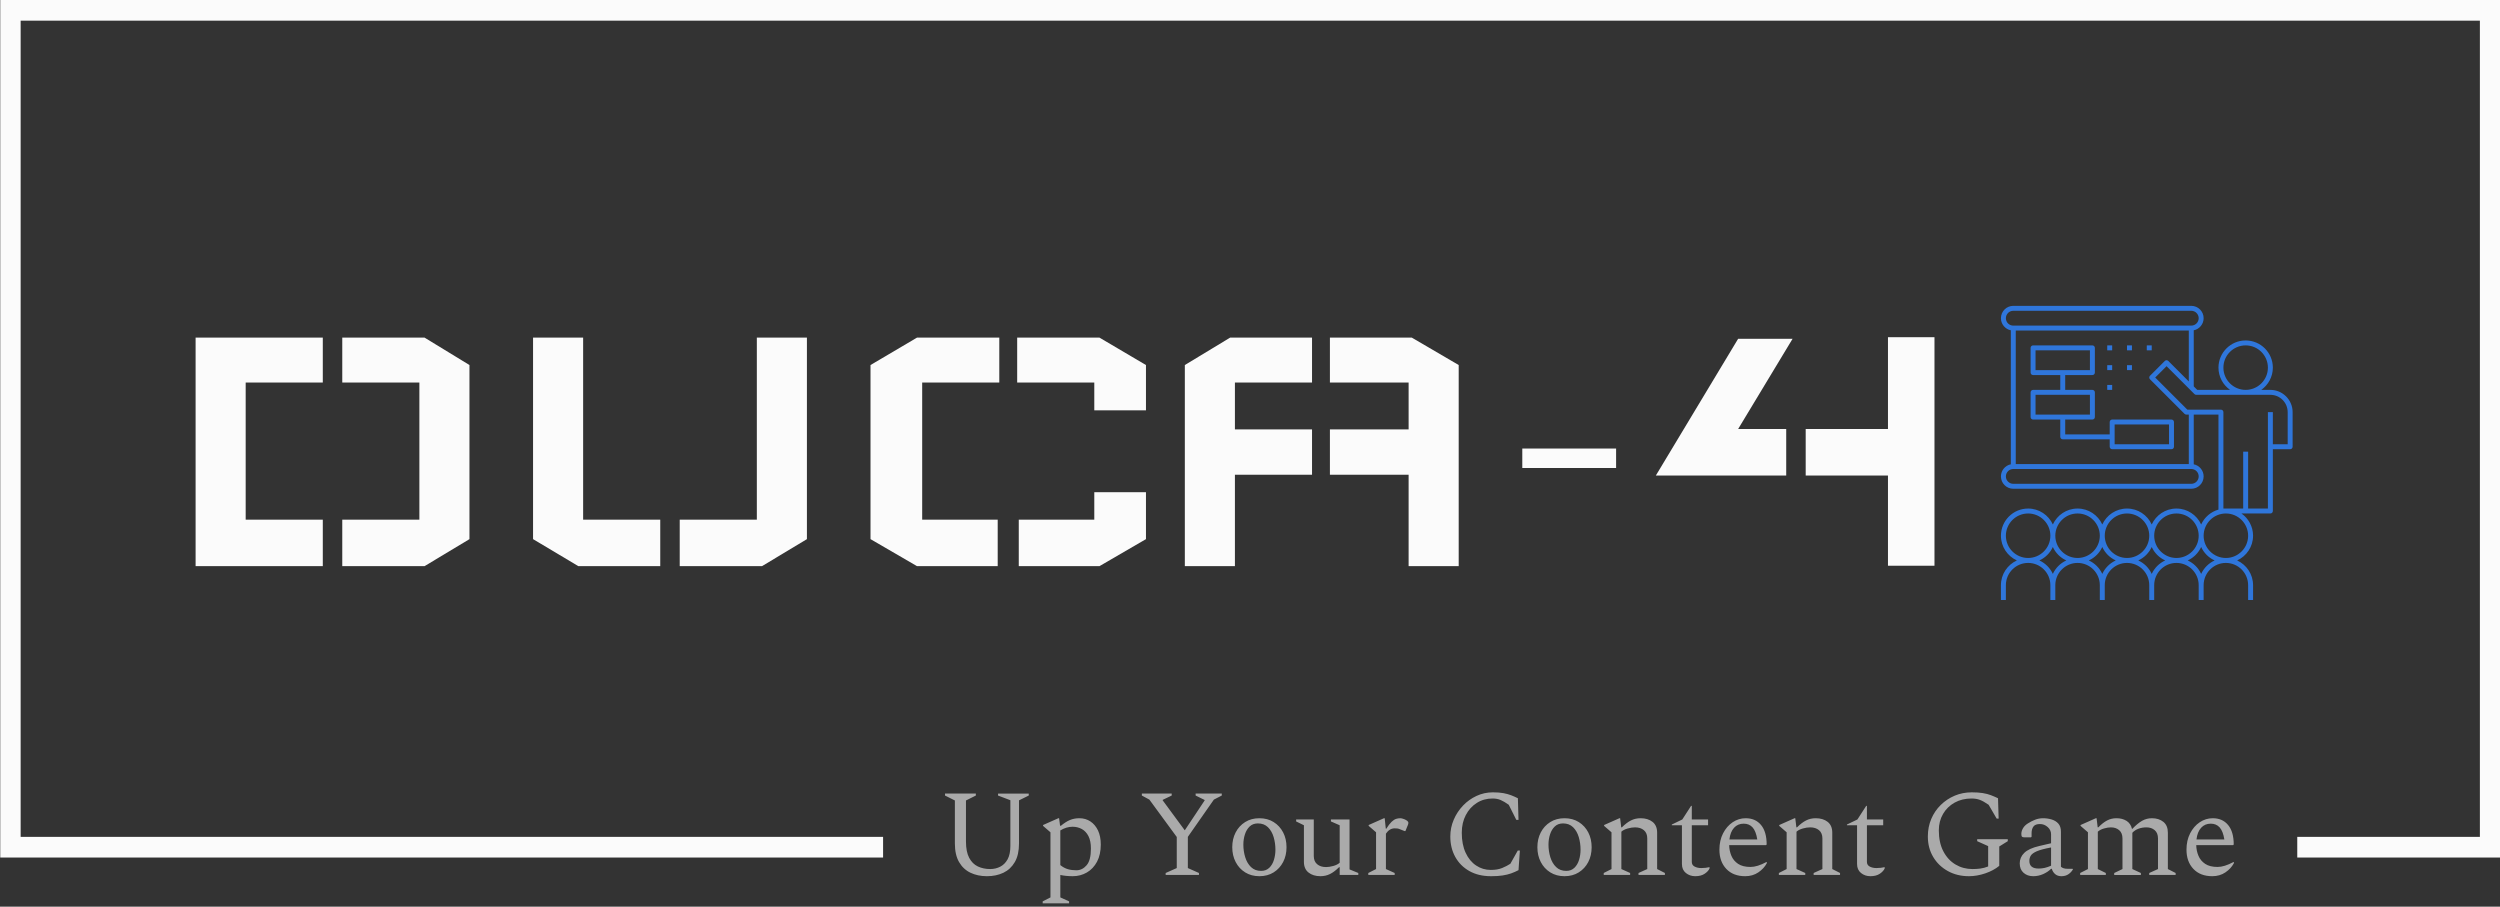 <svg xmlns="http://www.w3.org/2000/svg" width="1500" height="544" viewBox="0 0 1500 544">
<rect x="0" y="0" width="1500" height="544" fill="#333333" stroke="none"/>
<g transform="matrix(1,0,0,1,0.16,-0.99)">
<svg viewBox="0 0 375 136" data-background-color="#1f2d5a" preserveAspectRatio="xMidYMid meet" height="544" width="1500" xmlns="http://www.w3.org/2000/svg">
<g id="tight-bounds" transform="matrix(1,0,0,1,-0.04,0.247)">
<svg viewBox="0 0 375.08 135.505" height="135.505" width="375.08">
<g><svg></svg></g><g>
<svg viewBox="0 0 375.08 135.505" height="135.505" width="375.08">
<g transform="matrix(1,0,0,1,-10.22,-59.287)">
<path d="M10.22 187.913v-128.626h375.08v128.626h-30.491l0-3.097h27.394v-122.432h-368.886v122.432h129.365l0 3.097z" fill="#fbfbfb" fill-rule="nonzero" stroke="none" stroke-width="1" stroke-linecap="butt" stroke-linejoin="miter" stroke-miterlimit="10" stroke-dasharray="" stroke-dashoffset="0" font-family="none" font-weight="none" font-size="none" text-anchor="none" style="mix-blend-mode: normal" data-fill-palette-color="tertiary"></path>
<g>
<path transform="translate(150.769,190.532) scale(0.37,0.37)" d="M20.25 0.5v0c-2.5 0-4.723-0.467-6.67-1.4-1.953-0.933-3.497-2.377-4.63-4.33-1.133-1.947-1.7-4.47-1.7-7.57v0-17.4l-4-2v-0.8h12.5v0.8l-4 2v16.65c0 2.767 0.433 4.967 1.3 6.6 0.867 1.633 2.04 2.8 3.52 3.5 1.487 0.7 3.147 1.05 4.98 1.05v0c1.467 0 2.827-0.317 4.08-0.95 1.247-0.633 2.247-1.633 3-3 0.747-1.367 1.12-3.183 1.12-5.45v0-18.5l-5-1.9v-0.8h12.45v0.8l-3.95 1.95v17.45c0 3.1-0.567 5.623-1.7 7.57-1.133 1.953-2.673 3.397-4.62 4.33-1.953 0.933-4.18 1.4-6.68 1.4zM53.55 11.5h-10.7v-0.8l3.15-1.6v-26.4l-3-2.6v-0.35l6.2-2.75h0.3l0.4 3.05h0.35c1.267-1.067 2.483-1.843 3.65-2.33 1.167-0.48 2.433-0.72 3.8-0.72v0c1.7 0 3.2 0.433 4.5 1.3 1.3 0.867 2.327 2.09 3.08 3.67 0.747 1.587 1.12 3.48 1.12 5.68v0c0 2.733-0.507 5.057-1.52 6.97-1.02 1.92-2.397 3.38-4.13 4.38-1.733 1-3.633 1.5-5.7 1.5v0c-1.867 0-3.55-0.167-5.05-0.5v0 9.1l3.55 1.6zM54.95-19.55v0c-0.8 0-1.623 0.123-2.47 0.37-0.853 0.253-1.68 0.63-2.48 1.13v0 14.05c1 0.8 2.017 1.35 3.05 1.65 1.033 0.3 2.183 0.45 3.45 0.45v0c1.6 0 2.983-0.677 4.15-2.03 1.167-1.347 1.75-3.603 1.75-6.77v0c0-2.067-0.333-3.75-1-5.05-0.667-1.3-1.567-2.26-2.7-2.88-1.133-0.613-2.383-0.92-3.75-0.92zM106.2 0h-13.5v-0.8l4.5-2v-12.6l-11.1-15.15-3.05-1.65v-0.8h12.1v0.8l-3.65 1.75v0.2l8.95 12.15 8.05-12.1v-0.2l-3.65-1.8v-0.8h10.6v0.8l-3.2 1.65-10.55 15.1v12.65l4.5 2zM130.7 0.5v0c-2.2 0-4.123-0.517-5.77-1.55-1.653-1.033-2.937-2.433-3.85-4.2-0.92-1.767-1.38-3.767-1.38-6v0c0-2.233 0.46-4.233 1.38-6 0.913-1.767 2.197-3.167 3.85-4.2 1.647-1.033 3.57-1.55 5.77-1.55v0c2.2 0 4.127 0.517 5.78 1.55 1.647 1.033 2.93 2.433 3.85 4.2 0.913 1.767 1.37 3.767 1.37 6v0c0 2.233-0.457 4.233-1.37 6-0.92 1.767-2.203 3.167-3.85 4.2-1.653 1.033-3.58 1.55-5.78 1.55zM131.4-1.65v0c1.333 0 2.433-0.417 3.3-1.25 0.867-0.833 1.5-1.91 1.9-3.23 0.4-1.313 0.6-2.687 0.6-4.12v0c0-1.767-0.24-3.467-0.72-5.1-0.487-1.633-1.253-2.967-2.3-4-1.053-1.033-2.413-1.55-4.08-1.55v0c-1.367 0-2.483 0.417-3.35 1.25-0.867 0.833-1.507 1.9-1.92 3.2-0.42 1.3-0.63 2.683-0.63 4.15v0c0 1.767 0.25 3.467 0.75 5.1 0.5 1.633 1.283 2.967 2.35 4 1.067 1.033 2.433 1.55 4.1 1.55zM155.45 0.5v0c-1.967 0-3.573-0.493-4.82-1.48-1.253-0.98-1.88-2.437-1.88-4.37v0-14.8l-3.15-1.55v-0.8h7.15v14.8c0 1.467 0.46 2.583 1.38 3.35 0.913 0.767 2.103 1.15 3.57 1.15v0c0.9 0 1.893-0.15 2.98-0.45 1.08-0.3 1.937-0.733 2.57-1.3v0-15.2l-3.55-1.55v-0.8h7.55v20.25l3.55 1.45v0.8h-7.55v-3.15h-0.25c-1.267 1.267-2.49 2.19-3.67 2.77-1.187 0.587-2.48 0.88-3.88 0.88zM185.55 0h-10.7v-0.8l3.15-1.6v-14.9l-3-2.6v-0.35l6.2-2.75h0.3l0.45 4.25h0.2c0.767-1.233 1.477-2.16 2.13-2.78 0.647-0.613 1.253-1.013 1.82-1.2 0.567-0.18 1.133-0.27 1.7-0.27v0c0.267 0 0.577 0.05 0.93 0.15 0.347 0.1 0.637 0.2 0.87 0.3v0c0.367 0.167 0.71 0.367 1.03 0.6 0.313 0.233 0.47 0.5 0.47 0.8v0c0 0.3-0.067 0.6-0.2 0.9v0l-1 2.45h-0.35l-1.9-0.75c-0.367-0.167-0.723-0.267-1.07-0.3-0.353-0.033-0.697-0.05-1.03-0.05v0c-1.4 0-2.583 0.717-3.55 2.15v0 14.35l3.55 1.6zM224.6 0.5v0c-3.4 0-6.333-0.7-8.8-2.1-2.467-1.4-4.367-3.31-5.7-5.73-1.333-2.413-2-5.17-2-8.27v0c0-2.367 0.46-4.627 1.38-6.78 0.913-2.147 2.163-4.053 3.75-5.72 1.58-1.667 3.413-2.983 5.5-3.95 2.08-0.967 4.287-1.45 6.62-1.45v0c1.667 0 3.083 0.107 4.25 0.32 1.167 0.22 2.21 0.503 3.13 0.85 0.913 0.353 1.837 0.763 2.77 1.23v0l0.25 8.75h-0.9l-3.05-6.1c-1.267-0.9-2.373-1.55-3.32-1.95-0.953-0.4-2.03-0.6-3.23-0.6v0c-2.4 0-4.54 0.6-6.42 1.8-1.887 1.2-3.37 2.84-4.45 4.92-1.087 2.087-1.63 4.48-1.63 7.18v0c0 3.167 0.527 5.877 1.58 8.13 1.047 2.247 2.463 3.96 4.25 5.14 1.78 1.187 3.753 1.78 5.92 1.78v0c1.833 0 3.377-0.26 4.63-0.78 1.247-0.513 2.353-1.087 3.32-1.72v0l3-5.35h0.85l-0.55 7.95c-0.967 0.5-1.957 0.933-2.97 1.3-1.02 0.367-2.18 0.65-3.48 0.85-1.3 0.2-2.867 0.3-4.7 0.3zM254.4 0.5v0c-2.2 0-4.123-0.517-5.77-1.55-1.653-1.033-2.937-2.433-3.85-4.2-0.92-1.767-1.38-3.767-1.38-6v0c0-2.233 0.46-4.233 1.38-6 0.913-1.767 2.197-3.167 3.85-4.2 1.647-1.033 3.57-1.55 5.77-1.55v0c2.2 0 4.127 0.517 5.78 1.55 1.647 1.033 2.93 2.433 3.85 4.2 0.913 1.767 1.37 3.767 1.37 6v0c0 2.233-0.457 4.233-1.37 6-0.92 1.767-2.203 3.167-3.85 4.2-1.653 1.033-3.58 1.55-5.78 1.55zM255.1-1.65v0c1.333 0 2.433-0.417 3.3-1.25 0.867-0.833 1.5-1.91 1.9-3.23 0.4-1.313 0.6-2.687 0.6-4.12v0c0-1.767-0.24-3.467-0.72-5.1-0.487-1.633-1.253-2.967-2.3-4-1.053-1.033-2.413-1.55-4.08-1.55v0c-1.367 0-2.483 0.417-3.35 1.25-0.867 0.833-1.507 1.9-1.92 3.2-0.42 1.3-0.63 2.683-0.63 4.15v0c0 1.767 0.25 3.467 0.75 5.1 0.5 1.633 1.283 2.967 2.35 4 1.067 1.033 2.433 1.55 4.1 1.55zM281 0h-10.7v-0.8l3.15-1.6v-14.9l-3-2.6v-0.35l6.2-2.75h0.3l0.45 3.7h0.25c1.267-1.267 2.493-2.2 3.68-2.8 1.18-0.6 2.487-0.9 3.92-0.9v0c1.967 0 3.577 0.49 4.83 1.47 1.247 0.987 1.87 2.447 1.87 4.38v0 14.75l3.15 1.6v0.8h-10.7v-0.8l3.55-1.6v-12.4c0-1.467-0.457-2.583-1.37-3.35-0.92-0.767-2.113-1.15-3.58-1.15v0c-0.9 0-1.89 0.15-2.97 0.45-1.087 0.3-1.947 0.733-2.58 1.3v0 15.15l3.55 1.6zM307.4 0.5v0c-1.467 0-2.733-0.433-3.8-1.3-1.067-0.867-1.6-2.083-1.6-3.65v0-15.7h-4.1v-0.3l4.25-2.05 3.55-5.5h0.3v5.5h6.6v2.35h-6.6v14.85c0 0.867 0.383 1.5 1.15 1.9 0.767 0.4 1.667 0.6 2.7 0.6v0c0.633 0 1.227-0.033 1.78-0.1 0.547-0.067 1.02-0.15 1.42-0.25v0h0.15v0.5c-0.333 0.767-0.99 1.483-1.97 2.15-0.987 0.667-2.263 1-3.83 1zM327.65 0.5v0c-3.233 0-5.783-0.983-7.65-2.95-1.867-1.967-2.8-4.567-2.8-7.8v0c0-2.5 0.493-4.71 1.48-6.63 0.98-1.913 2.28-3.413 3.9-4.5 1.613-1.08 3.37-1.62 5.27-1.62v0c2.633 0 4.71 0.917 6.23 2.75 1.513 1.833 2.27 4.467 2.27 7.9v0l-0.25 0.25h-14.95c0.033 1.533 0.333 2.973 0.9 4.32 0.567 1.353 1.477 2.447 2.73 3.28 1.247 0.833 2.92 1.25 5.02 1.25v0c1.833 0 3.983-0.667 6.45-2v0h0.15v0.5c-0.767 1.433-1.907 2.667-3.42 3.7-1.52 1.033-3.297 1.55-5.33 1.55zM327.05-20.8v0c-1.6 0-2.907 0.557-3.92 1.67-1.02 1.12-1.647 2.697-1.88 4.73v0h11.3c-0.367-2.267-1.007-3.9-1.92-4.9-0.92-1-2.113-1.5-3.58-1.5zM352 0h-10.7v-0.8l3.15-1.6v-14.9l-3-2.6v-0.35l6.2-2.75h0.3l0.45 3.7h0.25c1.267-1.267 2.493-2.2 3.68-2.8 1.18-0.6 2.487-0.9 3.92-0.9v0c1.967 0 3.577 0.49 4.83 1.47 1.247 0.987 1.87 2.447 1.87 4.38v0 14.75l3.15 1.6v0.8h-10.7v-0.8l3.55-1.6v-12.4c0-1.467-0.457-2.583-1.37-3.35-0.92-0.767-2.113-1.15-3.58-1.15v0c-0.9 0-1.89 0.15-2.97 0.45-1.087 0.3-1.947 0.733-2.58 1.3v0 15.15l3.55 1.6zM378.4 0.5v0c-1.467 0-2.733-0.433-3.8-1.3-1.067-0.867-1.6-2.083-1.6-3.65v0-15.7h-4.1v-0.3l4.25-2.05 3.55-5.5h0.3v5.5h6.6v2.35h-6.6v14.85c0 0.867 0.383 1.5 1.15 1.9 0.767 0.4 1.667 0.6 2.7 0.6v0c0.633 0 1.227-0.033 1.78-0.1 0.547-0.067 1.02-0.15 1.42-0.25v0h0.15v0.5c-0.333 0.767-0.99 1.483-1.97 2.15-0.987 0.667-2.263 1-3.83 1zM418.35 0.5v0c-3.2 0-6.057-0.7-8.57-2.1-2.52-1.4-4.497-3.31-5.93-5.73-1.433-2.413-2.15-5.17-2.15-8.27v0c0-2.567 0.46-4.933 1.38-7.1 0.913-2.167 2.197-4.06 3.85-5.68 1.647-1.613 3.537-2.87 5.67-3.77 2.133-0.9 4.433-1.35 6.9-1.35v0c1.733 0 3.217 0.1 4.45 0.3 1.233 0.2 2.333 0.483 3.3 0.85 0.967 0.367 1.933 0.783 2.9 1.25v0l0.25 8.25h-0.8l-3.25-5.6c-1.4-0.967-2.59-1.633-3.57-2-0.987-0.367-2.113-0.55-3.38-0.55v0c-2.567 0-4.85 0.557-6.85 1.67-2 1.12-3.567 2.653-4.7 4.6-1.133 1.953-1.7 4.163-1.7 6.63v0c0 3.333 0.61 6.167 1.83 8.5 1.213 2.333 2.853 4.117 4.92 5.35 2.067 1.233 4.367 1.85 6.9 1.85v0c1.1 0 2.16-0.067 3.18-0.2 1.013-0.133 2.07-0.417 3.17-0.85v0-8.25l-4.45-2v-0.8h12.4v0.8l-3.45 2.15v7.85c-1.533 1.267-3.423 2.283-5.67 3.05-2.253 0.767-4.463 1.15-6.63 1.15zM444.4 0.5v0c-1.567 0-2.867-0.46-3.9-1.38-1.033-0.913-1.55-2.187-1.55-3.82v0c0-1.633 0.61-3.05 1.83-4.25 1.213-1.2 3.253-2.133 6.12-2.8v0l4.75-1.1v-3.65c0-1.133-0.457-2.11-1.37-2.93-0.92-0.813-1.963-1.22-3.13-1.22v0c-1.267 0-2.15 0.34-2.65 1.02-0.5 0.687-0.75 1.597-0.75 2.73v0 1.4l-0.25 0.25h-2.6c-0.5 0-0.84-0.083-1.02-0.25-0.187-0.167-0.28-0.55-0.28-1.15v0c0-0.733 0.217-1.483 0.65-2.25 0.433-0.767 1.1-1.433 2-2v0c0.933-0.6 1.91-1.1 2.93-1.5 1.013-0.4 2.103-0.6 3.27-0.6v0c1.167 0 2.31 0.167 3.43 0.5 1.113 0.333 2.02 0.89 2.72 1.67 0.7 0.787 1.05 1.88 1.05 3.28v0 14.2c0.233 0.233 0.567 0.433 1 0.6 0.433 0.167 1.033 0.25 1.8 0.25v0h1.9l0.15 0.1v0.15c-0.4 0.733-0.99 1.373-1.77 1.92-0.787 0.553-1.747 0.83-2.88 0.83v0c-1.033 0-1.873-0.277-2.52-0.83-0.653-0.547-1.113-1.27-1.38-2.17v0h-0.3c-0.867 0.867-1.94 1.583-3.22 2.15-1.287 0.567-2.63 0.85-4.03 0.85zM442.85-5.7v0c0 2.067 1.25 3.1 3.75 3.1v0c0.8 0 1.593-0.083 2.38-0.25 0.78-0.167 1.67-0.467 2.67-0.9v0-7.4c-2.667 0.5-4.617 1.023-5.85 1.57-1.233 0.553-2.033 1.147-2.4 1.78-0.367 0.633-0.55 1.333-0.55 2.1zM473.85 0h-10.4v-0.8l3.15-1.6v-14.9l-3-2.6v-0.35l6.2-2.75h0.3l0.45 3.7h0.25c1.233-1.267 2.427-2.2 3.58-2.8 1.147-0.6 2.403-0.9 3.77-0.9v0c1.6 0 2.967 0.357 4.1 1.07 1.133 0.72 1.867 1.797 2.2 3.23v0h0.15c1.4-1.467 2.71-2.55 3.93-3.25 1.213-0.7 2.553-1.05 4.02-1.05v0c1.867 0 3.41 0.49 4.63 1.47 1.213 0.987 1.82 2.447 1.82 4.38v0 14.75l3.15 1.6v0.8h-10.7v-0.8l3.55-1.6v-12.4c0-1.467-0.44-2.583-1.32-3.35-0.887-0.767-2.013-1.15-3.38-1.15v0c-1.133 0-2.2 0.183-3.2 0.55-1 0.367-1.833 0.917-2.5 1.65v0 14.7l3.45 1.6v0.8h-10.8v-0.8l3.35-1.6v-12.4c0-1.467-0.44-2.583-1.32-3.35-0.887-0.767-2.013-1.15-3.38-1.15v0c-0.833 0-1.767 0.15-2.8 0.45-1.033 0.3-1.867 0.733-2.5 1.3v0 15.15l3.25 1.6zM517 0.5v0c-3.233 0-5.783-0.983-7.65-2.95-1.867-1.967-2.8-4.567-2.8-7.8v0c0-2.5 0.493-4.71 1.48-6.63 0.98-1.913 2.28-3.413 3.9-4.5 1.613-1.08 3.37-1.62 5.27-1.62v0c2.633 0 4.707 0.917 6.22 2.75 1.52 1.833 2.28 4.467 2.28 7.9v0l-0.25 0.25h-14.95c0.033 1.533 0.333 2.973 0.9 4.32 0.567 1.353 1.477 2.447 2.73 3.28 1.247 0.833 2.92 1.25 5.02 1.25v0c1.833 0 3.983-0.667 6.45-2v0h0.15v0.5c-0.767 1.433-1.907 2.667-3.42 3.7-1.52 1.033-3.297 1.55-5.33 1.55zM516.4-20.8v0c-1.6 0-2.907 0.557-3.92 1.67-1.02 1.12-1.647 2.697-1.88 4.73v0h11.3c-0.367-2.267-1.007-3.9-1.92-4.9-0.92-1-2.113-1.5-3.58-1.5z" fill="#aaaaaa" fill-rule="nonzero" stroke="none" stroke-width="1" stroke-linecap="butt" stroke-linejoin="miter" stroke-miterlimit="10" stroke-dasharray="" stroke-dashoffset="0" font-family="none" font-weight="none" font-size="none" text-anchor="none" style="mix-blend-mode: normal" data-fill-palette-color="secondary" id="text-1"></path></g></g><g transform="matrix(1,0,0,1,29.332,44.022)"><svg viewBox="0 0 316.416 47.461" height="47.461" width="316.416"><g>
<svg viewBox="0 0 383.823 57.572" height="47.461" width="316.416">
<g transform="matrix(1,0,0,1,0,7.957)"><svg viewBox="0 0 316.416 41.658" height="41.658" width="316.416">
<g id="textblocktransform">
<svg viewBox="0 0 316.416 41.658" height="41.658" width="316.416" id="textblock"><g>
<svg viewBox="0 0 316.416 41.658" height="41.658" width="316.416">
<g transform="matrix(1,0,0,1,0,0)">
<svg width="316.416" viewBox="5 -28.8 218.74 28.8" height="41.658" data-palette-color="#fbfbfb">
<path d="M5 0L5-28.75 21-28.75 21-23.1 11.3-23.1 11.3-5.85 21-5.85 21 0 5 0ZM39.45-3.4L39.45-25.3 33.8-28.75 23.45-28.75 23.45-23.1 33.15-23.1 33.15-5.85 23.45-5.85 23.45 0 33.8 0 39.45-3.4ZM47.45-28.75L47.45-28.75 53.75-28.75 53.75-5.85 63.45-5.85 63.45 0 53.15 0 47.45-3.4 47.45-28.75ZM81.9-28.75L81.9-28.75 75.6-28.75 75.6-5.85 65.9-5.85 65.9 0 76.25 0 81.9-3.4 81.9-28.75ZM89.9-3.4L89.9-25.3 95.75-28.75 106.1-28.75 106.1-23.1 96.4-23.1 96.4-5.85 105.9-5.85 105.9 0 95.75 0 89.9-3.4ZM124.55-9.3L118.05-9.3 118.05-5.85 108.55-5.85 108.55 0 118.7 0 124.55-3.4 124.55-9.3ZM118.05-19.6L124.55-19.6 124.55-25.3 118.7-28.75 108.35-28.75 108.35-23.1 118.05-23.1 118.05-19.6ZM129.44-25.3L129.44-25.3 135.14-28.75 145.44-28.75 145.44-23.1 135.74-23.1 135.74-17.2 145.44-17.2 145.44-11.5 135.74-11.5 135.74 0 129.44 0 129.44-25.3ZM163.89-25.3L163.89-25.3 157.99-28.75 147.69-28.75 147.69-23.1 157.59-23.1 157.59-17.2 147.69-17.2 147.69-11.5 157.59-11.5 157.59 0 163.89 0 163.89-25.3ZM183.69-14.8L183.69-14.8 183.69-12.35 171.89-12.35 171.89-14.8 183.69-14.8ZM223.74-28.8L223.74-0.05 217.89-0.05 217.89-11.4 207.54-11.4 207.54-17.25 217.89-17.25 217.89-28.8 223.74-28.8ZM205.89-28.6L199.04-17.25 205.09-17.25 205.09-11.4 188.69-11.4 199.04-28.6 205.89-28.6Z" opacity="1" transform="matrix(1,0,0,1,0,0)" fill="#fbfbfb" class="wordmark-text-0" data-fill-palette-color="primary" id="text-0"></path>
</svg></g></svg></g></svg></g></svg>
</g><g transform="matrix(1,0,0,1,326.251,0)">
<svg viewBox="0 0 57.572 57.572" height="57.572" width="57.572">
<g>
<svg xmlns="http://www.w3.org/2000/svg" xmlns:xlink="http://www.w3.org/1999/xlink" version="1.1" x="0" y="0" viewBox="0 0 128 128" style="enable-background:new 0 0 128 128;" xml:space="preserve" height="57.572" width="57.572" class="icon-icon-0" data-fill-palette-color="accent" id="icon-0">
<path d="M114 39h-3.695c2.835-1.992 4.695-5.28 4.695-9 0-6.065-4.935-11-11-11s-11 4.935-11 11c0 3.72 1.861 7.008 4.695 9H84.414L83 37.586V14.899c2.279-0.465 4-2.484 4-4.899 0-2.757-2.243-5-5-5H10c-2.757 0-5 2.243-5 5 0 2.414 1.721 4.434 4 4.899v54.202C6.721 69.566 5 71.586 5 74c0 2.757 2.243 5 5 5h72c2.757 0 5-2.243 5-5 0-2.414-1.721-4.434-4-4.899V49h10v38.426c-3.118 0.886-5.671 3.112-7 6.018C84.264 89.649 80.439 87 76 87s-8.264 2.649-10 6.444C64.264 89.649 60.439 87 56 87s-8.264 2.649-10 6.444C44.264 89.649 40.439 87 36 87s-8.264 2.649-10 6.444C24.264 89.649 20.439 87 16 87 9.935 87 5 91.935 5 98c0 4.439 2.649 8.264 6.444 10C7.649 109.736 5 113.561 5 118v6h2v-6c0-4.963 4.037-9 9-9s9 4.037 9 9v6h2v-6c0-4.963 4.037-9 9-9s9 4.037 9 9v6h2v-6c0-4.963 4.037-9 9-9s9 4.037 9 9v6h2v-6c0-4.963 4.037-9 9-9s9 4.037 9 9v6h2v-6c0-4.963 4.037-9 9-9s9 4.037 9 9v6h2v-6c0-4.439-2.649-8.264-6.444-10 3.796-1.736 6.444-5.561 6.444-10 0-3.72-1.861-7.008-4.695-9H104h10c0.553 0 1-0.448 1-1V63h7c0.553 0 1-0.448 1-1V48C123 43.038 118.963 39 114 39zM95 30c0-4.962 4.037-9 9-9s9 4.038 9 9-4.037 9-9 9S95 34.962 95 30zM7 10c0-1.654 1.346-3 3-3h72c1.654 0 3 1.346 3 3s-1.346 3-3 3H10C8.346 13 7 11.654 7 10zM85 74c0 1.654-1.346 3-3 3H10c-1.654 0-3-1.346-3-3s1.346-3 3-3h72C83.654 71 85 72.346 85 74zM81 69H11V15h70v20.586l-8.293-8.293c-0.391-0.391-1.023-0.391-1.414 0l-6 6c-0.391 0.391-0.391 1.023 0 1.414l14 14C79.48 48.895 79.734 49 80 49h1V69zM76 89c4.963 0 9 4.038 9 9 0 4.963-4.037 9-9 9s-9-4.037-9-9C67 93.038 71.037 89 76 89zM56 89c4.963 0 9 4.038 9 9 0 4.963-4.037 9-9 9s-9-4.037-9-9C47 93.038 51.037 89 56 89zM36 89c4.963 0 9 4.038 9 9 0 4.963-4.037 9-9 9s-9-4.037-9-9C27 93.038 31.037 89 36 89zM7 98c0-4.962 4.037-9 9-9s9 4.038 9 9c0 4.963-4.037 9-9 9S7 102.963 7 98zM26 113.444c-1.1-2.405-3.039-4.344-5.444-5.444 2.405-1.1 4.344-3.039 5.444-5.444 1.1 2.405 3.039 4.344 5.444 5.444C29.039 109.1 27.1 111.039 26 113.444zM46 113.444c-1.1-2.405-3.039-4.344-5.444-5.444 2.405-1.1 4.344-3.039 5.444-5.444 1.1 2.405 3.039 4.344 5.444 5.444C49.039 109.1 47.1 111.039 46 113.444zM66 113.444c-1.1-2.405-3.039-4.344-5.444-5.444 2.405-1.1 4.344-3.039 5.444-5.444 1.1 2.405 3.039 4.344 5.444 5.444C69.039 109.1 67.1 111.039 66 113.444zM86 113.444c-1.1-2.405-3.039-4.344-5.444-5.444 2.405-1.1 4.344-3.039 5.444-5.444 1.1 2.405 3.039 4.344 5.444 5.444C89.039 109.1 87.1 111.039 86 113.444zM105 98c0 4.963-4.037 9-9 9s-9-4.037-9-9c0-4.962 4.037-9 9-9S105 93.038 105 98zM121 61h-6V48h-2v39h-8V64h-2v23h-8V48c0-0.552-0.447-1-1-1H80.414l-13-13L72 29.414l11.293 11.293C83.48 40.895 83.734 41 84 41h30c3.859 0 7 3.14 7 7V61z" fill="#2f76db" data-fill-palette-color="accent"></path>
<path d="M74 51H50c-0.553 0-1 0.448-1 1v5H31v-6h11c0.553 0 1-0.448 1-1V40c0-0.552-0.447-1-1-1H31v-6h11c0.553 0 1-0.448 1-1V22c0-0.552-0.447-1-1-1H18c-0.553 0-1 0.448-1 1v10c0 0.552 0.447 1 1 1h11v6H18c-0.553 0-1 0.448-1 1v10c0 0.552 0.447 1 1 1h11v7c0 0.552 0.447 1 1 1h19v3c0 0.552 0.447 1 1 1h24c0.553 0 1-0.448 1-1V52C75 51.448 74.553 51 74 51zM19 23h22v8H19V23zM19 41h22v8H19V41zM73 61H51v-8h22V61z" fill="#2f76db" data-fill-palette-color="accent"></path>
<rect x="48" y="21" width="2" height="2" fill="#2f76db" data-fill-palette-color="accent"></rect>
<rect x="48" y="29" width="2" height="2" fill="#2f76db" data-fill-palette-color="accent"></rect>
<rect x="56" y="29" width="2" height="2" fill="#2f76db" data-fill-palette-color="accent"></rect>
<rect x="48" y="37" width="2" height="2" fill="#2f76db" data-fill-palette-color="accent"></rect>
<rect x="56" y="21" width="2" height="2" fill="#2f76db" data-fill-palette-color="accent"></rect>
<rect x="64" y="21" width="2" height="2" fill="#2f76db" data-fill-palette-color="accent"></rect>
</svg></g></svg></g></svg></g></svg></g></svg></g><defs></defs></svg> 
<rect width="375.08" height="135.505" fill="none" stroke="none" visibility="hidden"></rect>
</g></svg></g></svg>